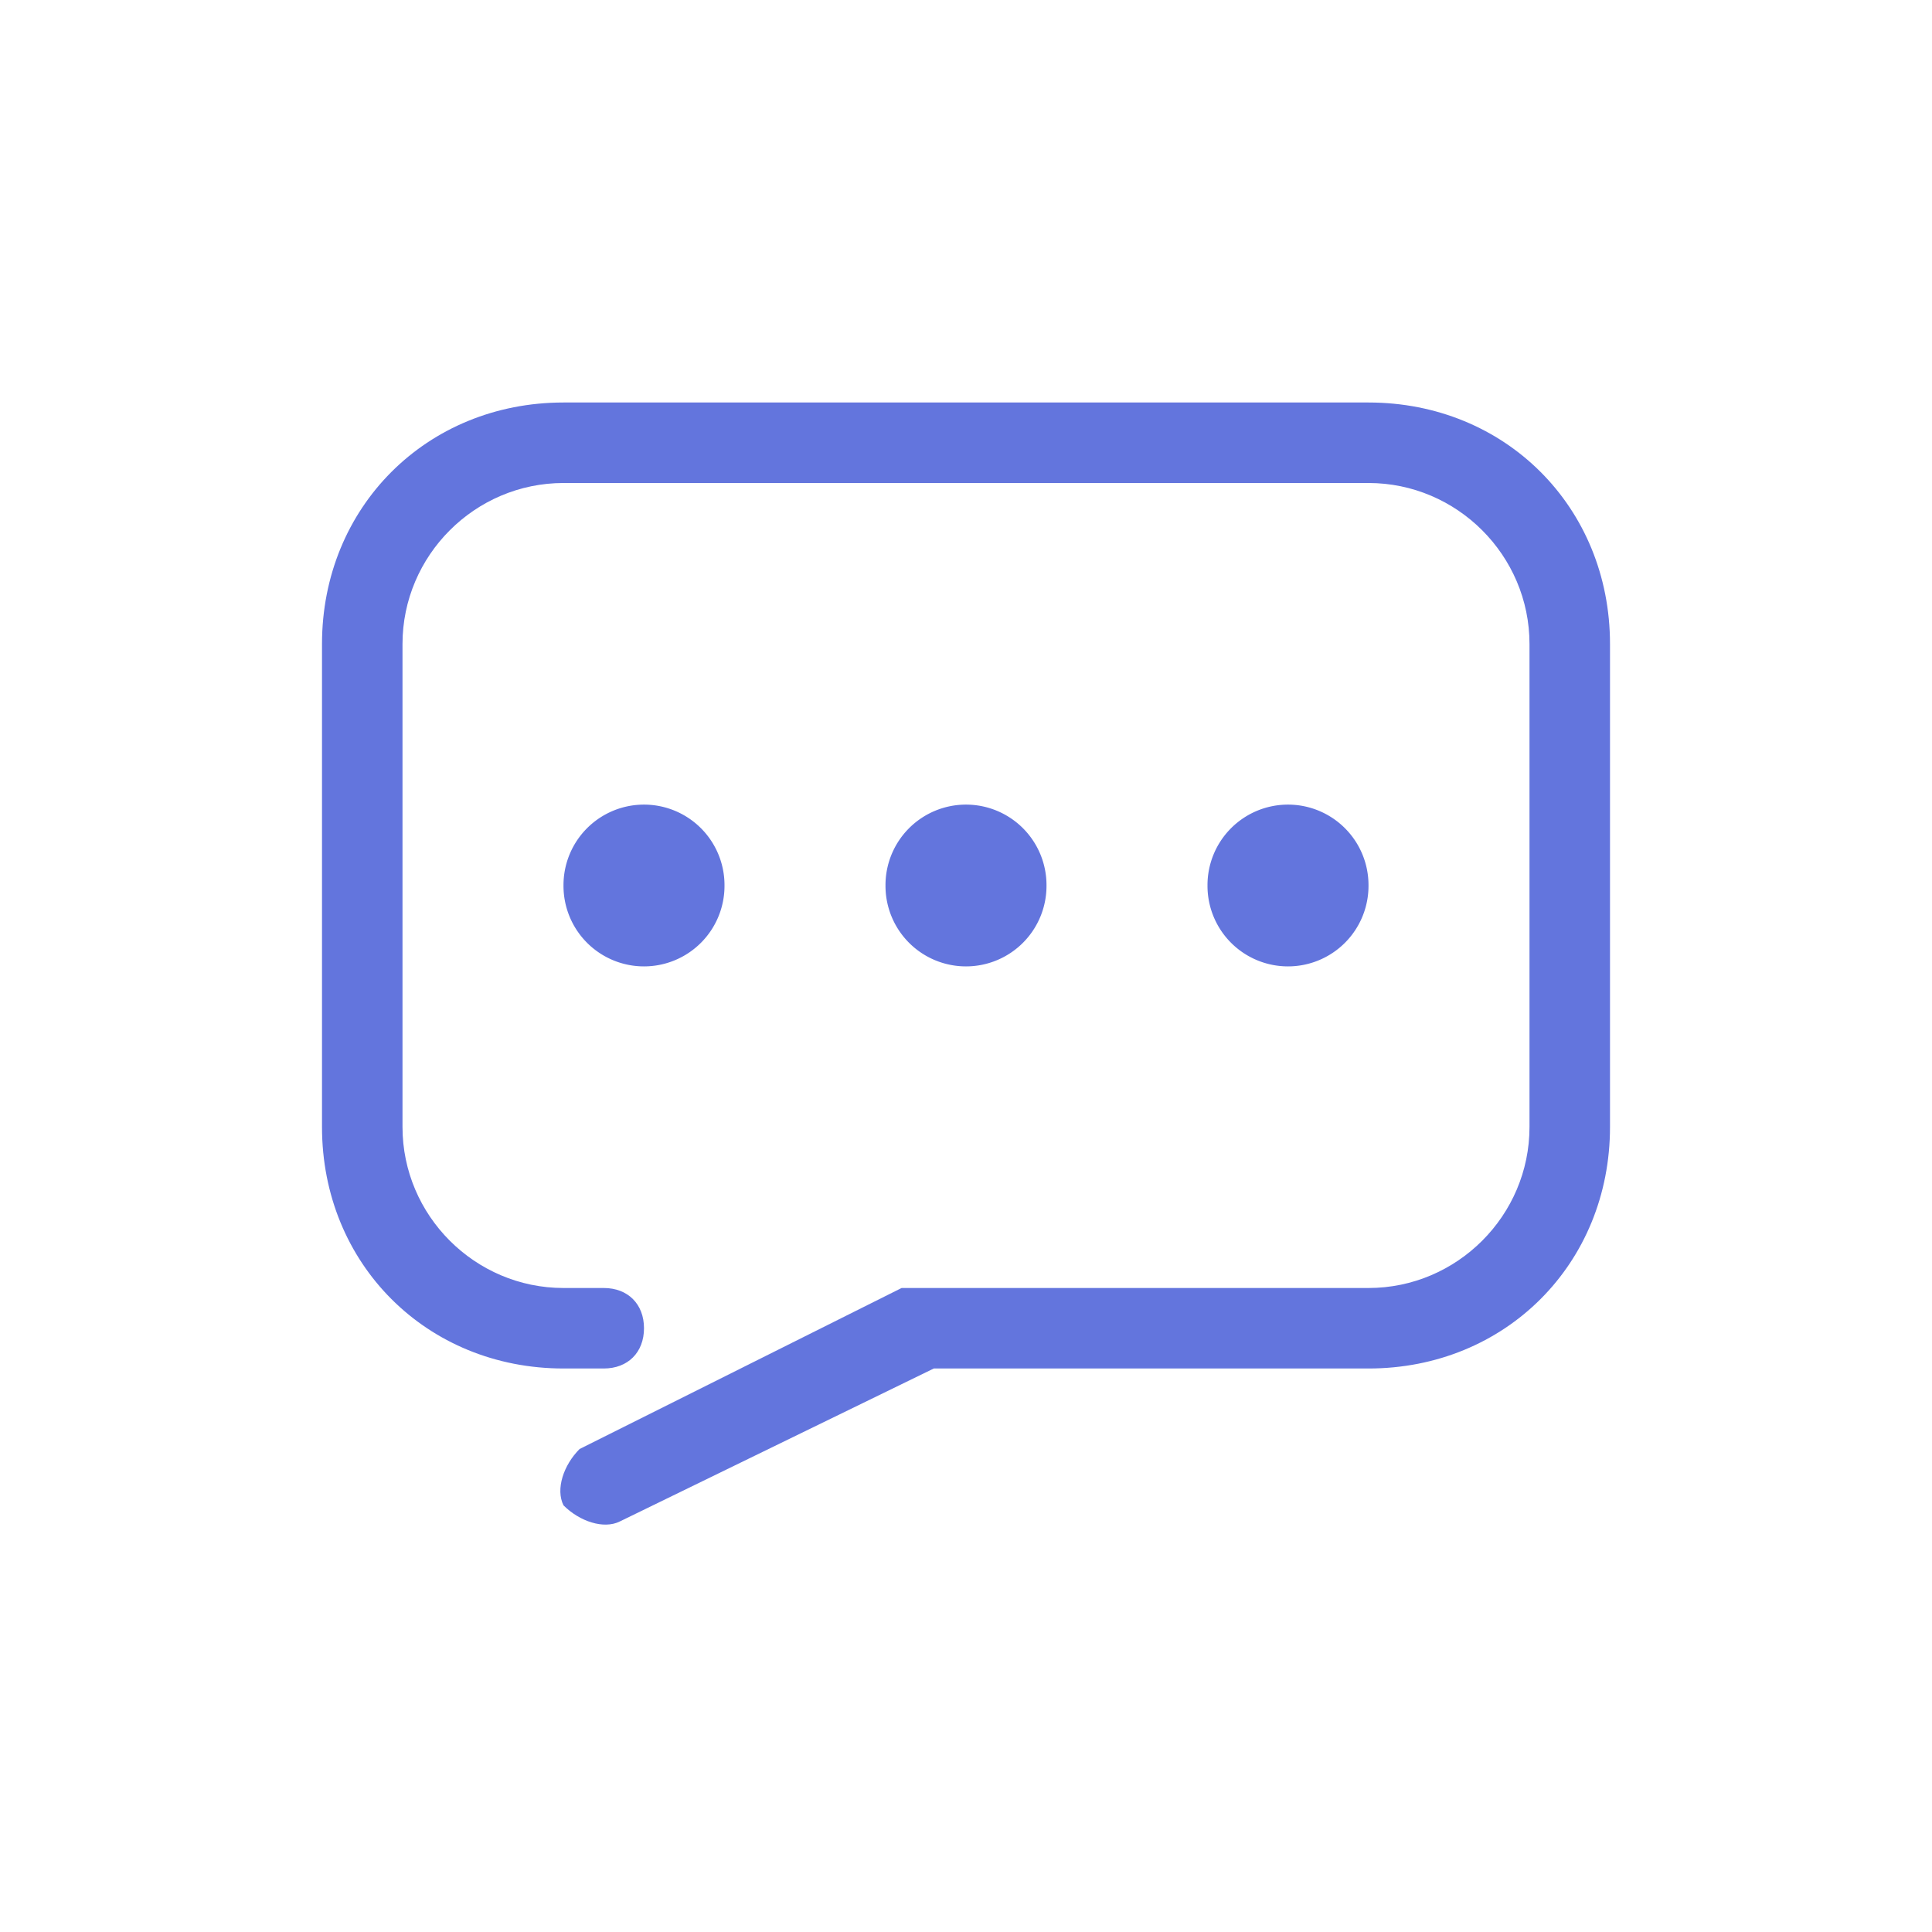 <?xml version="1.0" standalone="no"?><!DOCTYPE svg PUBLIC "-//W3C//DTD SVG 1.1//EN" "http://www.w3.org/Graphics/SVG/1.1/DTD/svg11.dtd"><svg t="1735561999494" class="icon" viewBox="0 0 1024 1024" version="1.1" xmlns="http://www.w3.org/2000/svg" p-id="1553" width="128" height="128" xmlns:xlink="http://www.w3.org/1999/xlink"><path d="M486.4 682.667c4.267 0 4.267 0 0 0H725.333c46.933 0 85.333-38.4 85.333-85.333V341.333c0-46.933-38.4-85.333-85.333-85.333H298.667c-46.933 0-85.333 38.4-85.333 85.333v256c0 46.933 38.4 85.333 85.333 85.333h21.333c12.8 0 21.333 8.533 21.333 21.333s-8.533 21.333-21.333 21.333H298.667c-72.533 0-128-55.467-128-128V341.333c0-72.533 55.467-128 128-128h426.667c72.533 0 128 55.467 128 128v256c0 72.533-55.467 128-128 128h-230.4l-166.4 81.067c-8.533 4.267-21.333 0-29.867-8.533-4.267-8.533 0-21.333 8.533-29.867l170.667-85.333h8.533z" p-id="1554" fill="#6375dd"></path><path d="M341.333 469.333m-42.667 0a42.667 42.667 0 1 0 85.333 0 42.667 42.667 0 1 0-85.333 0Z" p-id="1555" fill="#6375dd"></path><path d="M512 469.333m-42.667 0a42.667 42.667 0 1 0 85.333 0 42.667 42.667 0 1 0-85.333 0Z" p-id="1556" fill="#6375dd"></path><path d="M682.667 469.333m-42.667 0a42.667 42.667 0 1 0 85.333 0 42.667 42.667 0 1 0-85.333 0Z" p-id="1557" fill="#6375dd"></path></svg>